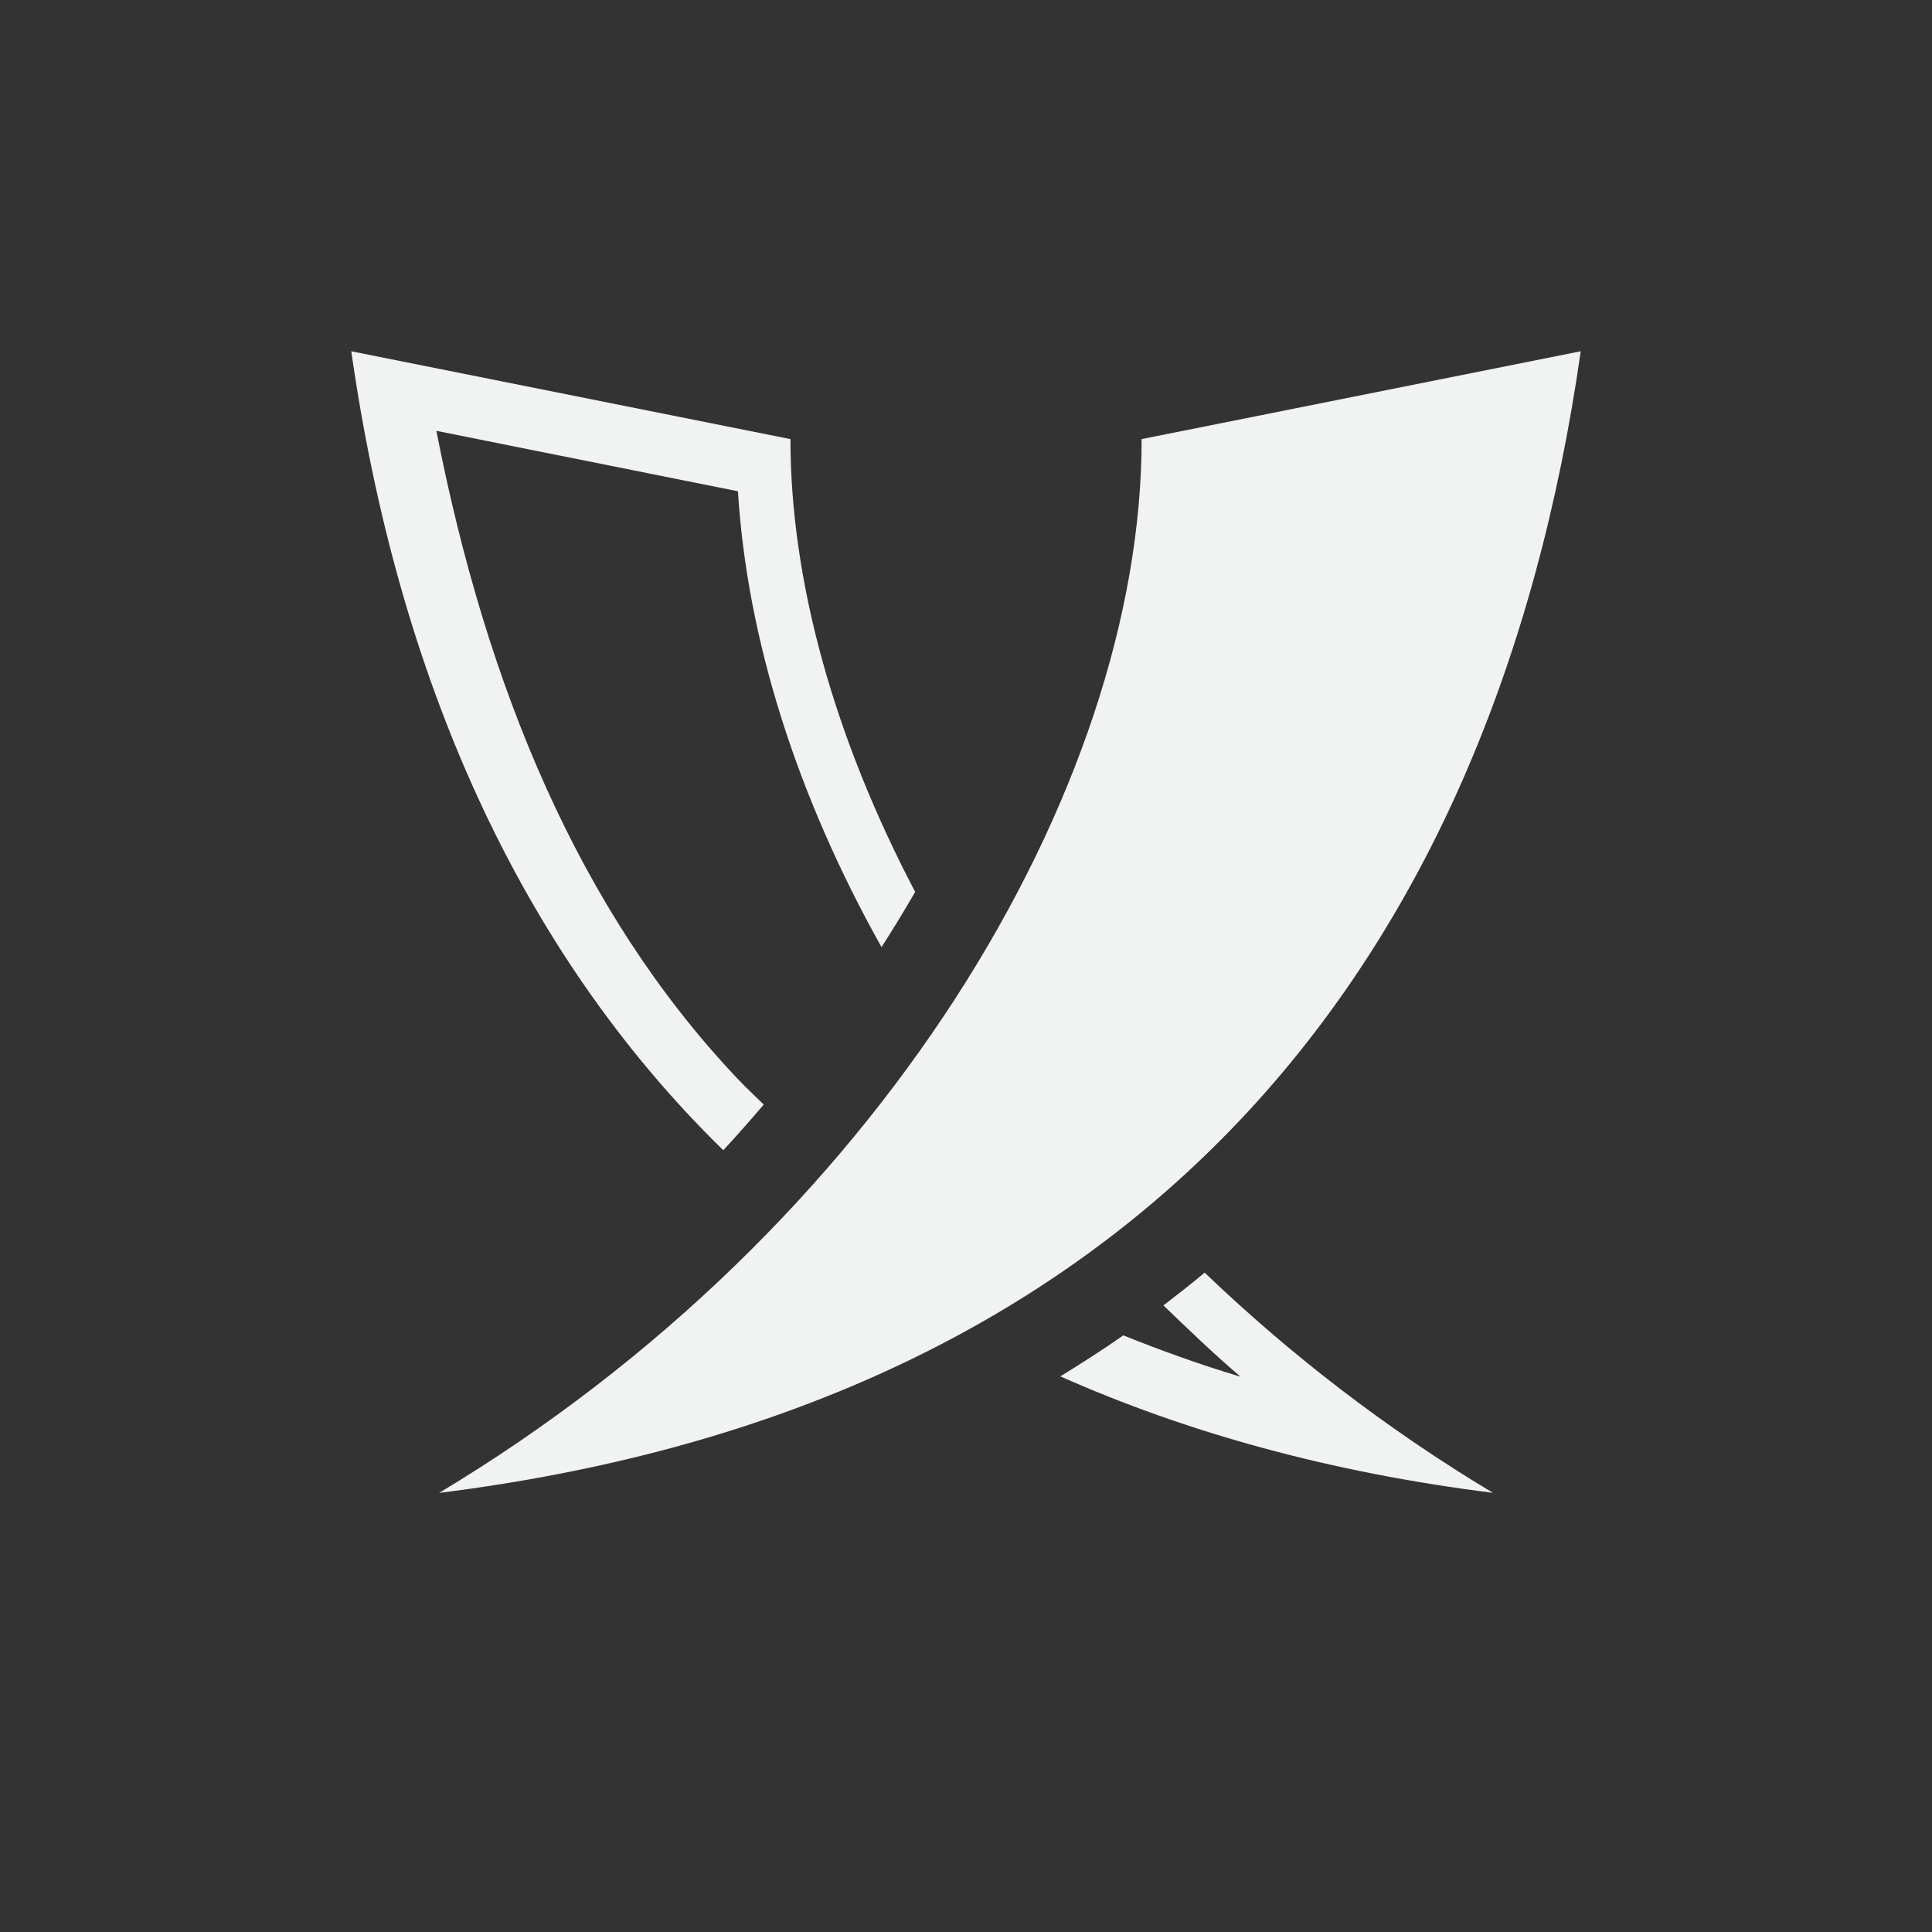 <?xml version="1.0" encoding="UTF-8"?>
<!--Part of Monotone: https://github.com/sixsixfive/Monotone, released under cc-by-sa_v4-->
<svg version="1.1" viewBox="-3 -3 22 22" xmlns="http://www.w3.org/2000/svg">
<rect x="-3" y="-3" width="22" height="22" fill="#333333" stroke="none"/>
<g transform="translate(0,-32)">
<path d="m2 46c8-1 12-6 13-13l-5 1c0 4-3 9-8 12z" style="fill:#f1f2f2"/>
<path transform="translate(0,32)" d="m1 1c0.527 3.688 1.897 6.812 4.236 9.098 0.159-0.171 0.311-0.345 0.461-0.52-0.105-0.103-0.212-0.202-0.312-0.309-1.789-1.895-2.845-4.442-3.416-7.363l3.434 0.688c0.106 1.698 0.674 3.475 1.635 5.191 0.134-0.209 0.262-0.418 0.383-0.629-0.919-1.75-1.42-3.535-1.42-5.156l-5-1zm9.717 10.492c-0.152 0.128-0.31 0.251-0.469 0.373 0.286 0.274 0.571 0.551 0.879 0.812-0.466-0.139-0.907-0.299-1.336-0.471-0.232 0.163-0.472 0.316-0.717 0.467 1.438 0.638 3.07 1.094 4.926 1.326-1.219-0.731-2.317-1.582-3.283-2.508z" style="fill:#f1f2f2"/>
</g>
</svg>
